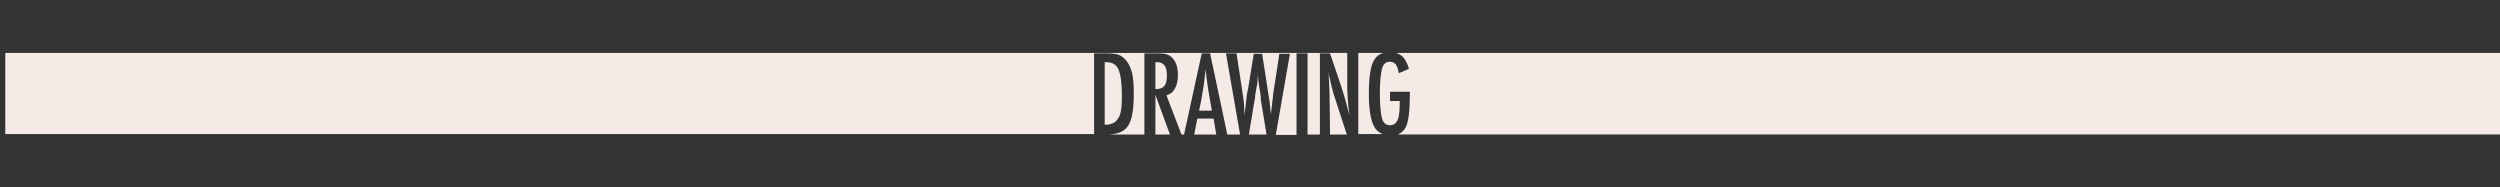 <?xml version="1.0" encoding="utf-8"?>
<!-- Generator: Adobe Illustrator 19.0.0, SVG Export Plug-In . SVG Version: 6.00 Build 0)  -->
<svg version="1.1" id="Layer_1" xmlns="http://www.w3.org/2000/svg" xmlns:xlink="http://www.w3.org/1999/xlink" x="0px" y="0px"
	 viewBox="-283 399.3 566.9 42.5" style="enable-background:new -283 399.3 566.9 42.5;" xml:space="preserve">
<rect x="-283" y="399.3" width="566.9" height="42.5" fill="#333333" stroke="none"/>
<style type="text/css">
	.st0{fill:#F5EBE6;}
</style>
<g id="XMLID_379_">
	<path id="XMLID_979_" class="st0" d="M881.9,1115.1H879v-2.1h-4.4c0.7,0.3,1.3,0.7,1.8,1.3c0.5,0.7,0.9,1.7,1.1,3
		c0.2,1.2,0.3,3,0.3,5.3c0,3.3-0.4,5.6-1.1,7c-0.5,0.9-1.1,1.5-2,1.8h7.1L881.9,1115.1L881.9,1115.1z"/>
	<path id="XMLID_980_" class="st0" d="M871.3,1116.3c-0.3,1-0.4,2.9-0.4,5.9c0,2.7,0.2,4.6,0.5,5.6s0.9,1.5,1.8,1.5
		c0.8,0,1.4-0.5,1.7-1.4c0.3-0.9,0.5-2.6,0.5-5.1c0-3.2-0.1-5.3-0.4-6.4s-0.9-1.6-1.8-1.6C872.2,1114.9,871.6,1115.4,871.3,1116.3z"
		/>
	<path id="XMLID_981_" class="st0" d="M889.4,1129.4c-0.7-1.4-1.1-4-1.1-7.7c0-3.3,0.4-5.6,1.1-7c0.5-0.9,1.1-1.5,2-1.8h-4.2v2.1
		h-2.8v16.3h7.2C890.6,1131,889.9,1130.4,889.4,1129.4z"/>
	<path id="XMLID_982_" class="st0" d="M901.2,1129.5c-0.7-1.4-1.1-3.9-1.1-7.3c0-3.9,0.4-6.5,1.2-7.8c0.5-0.8,1.1-1.2,1.9-1.5h-8.5
		c0.7,0.3,1.3,0.7,1.8,1.3c0.5,0.7,0.9,1.7,1.1,3c0.2,1.2,0.3,3,0.3,5.3c0,3.3-0.4,5.6-1.1,7c-0.5,0.9-1.1,1.5-2,1.8h8.3
		C902.4,1131,901.7,1130.4,901.2,1129.5z"/>
	<path id="XMLID_983_" class="st0" d="M891.4,1116.3c-0.3,1-0.4,2.9-0.4,5.9c0,2.7,0.2,4.6,0.5,5.6s0.9,1.5,1.8,1.5
		c0.8,0,1.4-0.5,1.7-1.4c0.3-0.9,0.5-2.6,0.5-5.1c0-3.2-0.1-5.3-0.4-6.4s-0.9-1.6-1.8-1.6C892.3,1114.9,891.7,1115.4,891.4,1116.3z"
		/>
	<rect id="XMLID_984_" x="859.6" y="1112.9" class="st0" width="3.7" height="7.2"/>
	<path id="XMLID_985_" class="st0" d="M869.3,1129.4c-0.7-1.4-1.1-4-1.1-7.7c0-3.3,0.4-5.6,1.1-7c0.5-0.9,1.1-1.5,2-1.8h-5.5v18.4
		h5.7C870.5,1131,869.8,1130.4,869.3,1129.4z"/>
	<path id="XMLID_986_" class="st0" d="M857.1,1131.3v-18.4h-5.8c1.2,0.1,2.2,0.5,2.8,1.2c0.7,0.8,1.1,2.1,1.1,3.8
		c0,2.5-0.7,4.1-2.2,4.8c-0.7,0.3-1.8,0.5-3.2,0.5v8.2L857.1,1131.3L857.1,1131.3z"/>
	<path id="XMLID_987_" class="st0" d="M852,1120.4c0.4-0.4,0.6-1.2,0.6-2.3s-0.2-1.9-0.6-2.4s-1-0.8-1.8-0.8h-0.3v6.1
		C850.9,1121,851.6,1120.8,852,1120.4z"/>
	<rect id="XMLID_988_" x="859.6" y="1122.2" class="st0" width="3.7" height="9.1"/>
	<path id="XMLID_989_" class="st0" d="M908.5,1129.7c-0.4,0.8-1,1.4-1.8,1.7h5.2V1113h-5.3c0.4,0.1,0.8,0.3,1.1,0.6
		c0.7,0.6,1.2,1.6,1.6,2.9l-2.3,1c-0.1-0.5-0.2-0.9-0.3-1.2c-0.1-0.3-0.3-0.6-0.4-0.8c-0.3-0.4-0.8-0.6-1.4-0.6
		c-0.8,0-1.4,0.5-1.7,1.5c-0.3,1.1-0.5,3-0.5,5.8c0,2.8,0.2,4.7,0.5,5.7s0.9,1.5,1.8,1.5c0.8,0,1.3-0.4,1.7-1.1
		c0.3-0.8,0.5-2,0.5-3.6v-0.5v-0.4H905v-2.1h4.5v0.7C909.4,1126,909.1,1128.4,908.5,1129.7z"/>
	<path id="XMLID_990_" class="st0" d="M936.9,1120.4c0.4-0.4,0.6-1.2,0.6-2.3s-0.2-1.9-0.6-2.4s-1-0.8-1.8-0.8h-0.3v6.1
		C935.8,1121,936.5,1120.8,936.9,1120.4z"/>
	<rect id="XMLID_991_" x="944.5" y="1122.2" class="st0" width="3.7" height="9.1"/>
	<path id="XMLID_992_" class="st0" d="M914.4,1121.1c1,0,1.7-0.2,2.1-0.7s0.6-1.2,0.6-2.3c0-0.6,0-1.1-0.1-1.5s-0.2-0.7-0.4-1
		c-0.2-0.3-0.4-0.4-0.7-0.6s-0.6-0.2-1-0.2h-0.4L914.4,1121.1L914.4,1121.1z"/>
	<rect id="XMLID_993_" x="615.5" y="1112.9" class="st0" width="231.8" height="18.4"/>
	<path id="XMLID_994_" class="st0" d="M942,1112.9h-5.8c1.2,0.1,2.2,0.5,2.8,1.2c0.7,0.8,1.1,2.1,1.1,3.8c0,2.5-0.7,4.1-2.2,4.8
		c-0.7,0.3-1.8,0.5-3.2,0.5v8.2h7.2L942,1112.9L942,1112.9z"/>
	<rect id="XMLID_995_" x="950.7" y="1112.9" class="st0" width="231.8" height="18.4"/>
	<rect id="XMLID_996_" x="944.5" y="1112.9" class="st0" width="3.7" height="7.2"/>
	<path id="XMLID_997_" class="st0" d="M924.9,1112.9h-9c1,0.1,1.8,0.4,2.4,0.9c0.8,0.8,1.3,2.1,1.3,3.9c0,1.3-0.2,2.4-0.7,3.2
		c-0.4,0.8-1.1,1.3-1.9,1.5l3.4,9h0.6L924.9,1112.9z"/>
	<polygon id="XMLID_998_" class="st0" points="914.4,1122.3 914.4,1131.3 917.8,1131.3 	"/>
	<polygon id="XMLID_999_" class="st0" points="927.7,1127.8 924,1127.8 923.3,1131.3 928.3,1131.3 	"/>
	<polygon id="XMLID_1000_" class="st0" points="932.3,1112.9 926.9,1112.9 930.8,1131.3 932.3,1131.3 	"/>
	<path id="XMLID_1001_" class="st0" d="M924.8,1123.5l-0.5,2.4h3l-0.6-3c-0.4-2-0.7-4.2-0.9-6.4c-0.1,1.1-0.3,2.2-0.4,3.4
		C925.2,1121,925,1122.2,924.8,1123.5z"/>
</g>
<g id="XMLID_136_">
	<path id="XMLID_140_" class="st0" d="M2.9,421.5c0-0.2-0.1-0.6-0.1-1l-0.3-1.8c0-0.1,0-0.4-0.1-0.6c0-0.3-0.1-0.6-0.1-1.1l-0.1-0.8
		c0,0.2,0,0.3,0,0.5c0,0.1,0,0.2,0,0.3c0,0.5-0.1,0.9-0.1,1.2c0,0.3,0,0.5-0.1,0.5l-0.3,1.8c-0.1,0.4-0.1,0.7-0.1,1
		c0,0.2-0.1,0.4-0.1,0.4l-1.3,7.9h4l-1.3-7.9C2.9,421.8,2.9,421.7,2.9,421.5z"/>
	<path id="XMLID_137_" class="st0" d="M19.7,421.5c-0.3-0.8-0.5-1.6-0.7-2.4c-0.2-0.8-0.4-1.7-0.6-2.6c0-0.1,0-0.2-0.1-0.4
		c0-0.2-0.1-0.3-0.1-0.5c0,0.2,0,0.4,0.1,0.5c0,0.1,0,0.3,0,0.4l0.1,1.9l0.1,2.3c0,0.1,0,0.3,0,0.5c0,0.2,0,0.4,0,0.6l0.1,8h3.8
		L19.7,421.5z"/>
	<path id="XMLID_238_" class="st0" d="M-34.9,411.4h3.1c0.9,0,1.7,0.1,2.4,0.3c0.6,0.2,1.1,0.6,1.6,1.1c0.7,0.8,1.2,1.8,1.5,3
		s0.4,2.9,0.4,5.1c0,2-0.2,3.7-0.5,5c-0.3,1.2-0.8,2.2-1.6,2.8c-0.7,0.6-1.9,1-3.5,1.1h8v-18.4h3.3c1.4,0,2.4,0.3,3,1
		c0.8,0.8,1.3,2.1,1.3,3.8c0,1.3-0.2,2.4-0.7,3.2c-0.4,0.8-1.1,1.3-1.9,1.5l3.4,8.9h0.6l4-18.4h1.9l3.9,18.4h2.9L-5,411.4h2.4
		l1.3,8.6l0.2,1.3c0.1,0.7,0.2,1.3,0.2,1.9l0.1,1.6c0,0,0,0.1,0,0.2c0,0.1,0,0.2,0,0.4l0.1-0.6c0.1-1,0.2-2,0.3-2.9
		c0.1-0.9,0.2-1.7,0.4-2.4l1.3-8h1.9l1.2,7.7c0.2,1.1,0.3,2.2,0.5,3.2c0.1,1,0.2,1.9,0.3,2.8c0.1-0.9,0.2-1.8,0.3-2.7
		c0.1-0.9,0.2-1.7,0.3-2.6l0.2-1.2l1.1-7.2h2.4l-3.2,18.4H11v-18.5h2.5v18.4h2.8v-18.4h2.3l2.5,7.4c0.7,2.1,1.3,4.3,1.9,6.6
		c-0.2-1.4-0.3-2.7-0.4-3.9c-0.1-1.2-0.1-2.2-0.1-3.3v-6.9H25v18.4h5.6c-0.9-0.3-1.6-0.9-2.1-1.9c-0.7-1.4-1.1-3.8-1.1-7.2
		c0-3.9,0.4-6.4,1.2-7.7c0.5-0.8,1.2-1.4,2.2-1.6h-312.6v18.4h246.9L-34.9,411.4L-34.9,411.4z"/>
	<polygon id="XMLID_397_" class="st0" points="-12.2,429.8 -7.2,429.8 -7.8,426.2 -11.5,426.2 	"/>
	<path id="XMLID_398_" class="st0" d="M33.5,411.3c0.5,0.1,1,0.4,1.4,0.7c0.7,0.6,1.2,1.6,1.6,2.9l-2.3,1c-0.1-0.5-0.2-0.9-0.3-1.2
		c-0.1-0.3-0.3-0.6-0.4-0.8c-0.3-0.4-0.8-0.6-1.4-0.6c-0.8,0-1.4,0.5-1.7,1.5c-0.3,1.1-0.5,3-0.5,5.7c0,2.8,0.2,4.7,0.5,5.7
		s0.9,1.5,1.8,1.5c0.8,0,1.3-0.4,1.7-1.1c0.3-0.7,0.5-1.9,0.5-3.6v-0.5v-0.3h-2.2v-2.1h4.5v0.7c0,3.6-0.3,6-0.9,7.3
		c-0.4,0.8-1,1.3-1.8,1.7h250v-18.5H33.5z"/>
	<path id="XMLID_399_" class="st0" d="M-9.6,415c-0.1,1.1-0.3,2.2-0.4,3.4c-0.2,1.1-0.4,2.3-0.6,3.6l-0.5,2.4h2.9l-0.5-2.9
		C-9.1,419.4-9.4,417.2-9.6,415z"/>
	<path id="XMLID_400_" class="st0" d="M-18.5,415.2c-0.1-0.4-0.2-0.7-0.4-1c-0.2-0.3-0.4-0.4-0.7-0.6c-0.3-0.1-0.6-0.2-1-0.2H-21
		v6.1c1,0,1.6-0.2,2-0.7c0.4-0.4,0.6-1.2,0.6-2.3C-18.4,416.1-18.4,415.6-18.5,415.2z"/>
	<path id="XMLID_401_" class="st0" d="M-28.6,420.9c0-2.8-0.3-4.8-0.8-5.9c-0.5-1.1-1.4-1.6-2.8-1.6h-0.3v14.2c1.5,0,2.5-0.5,3-1.4
		C-28.8,425.4-28.6,423.6-28.6,420.9z"/>
	<polygon id="XMLID_402_" class="st0" points="-21,429.8 -17.7,429.8 -21,420.8 	"/>
</g>
</svg>
